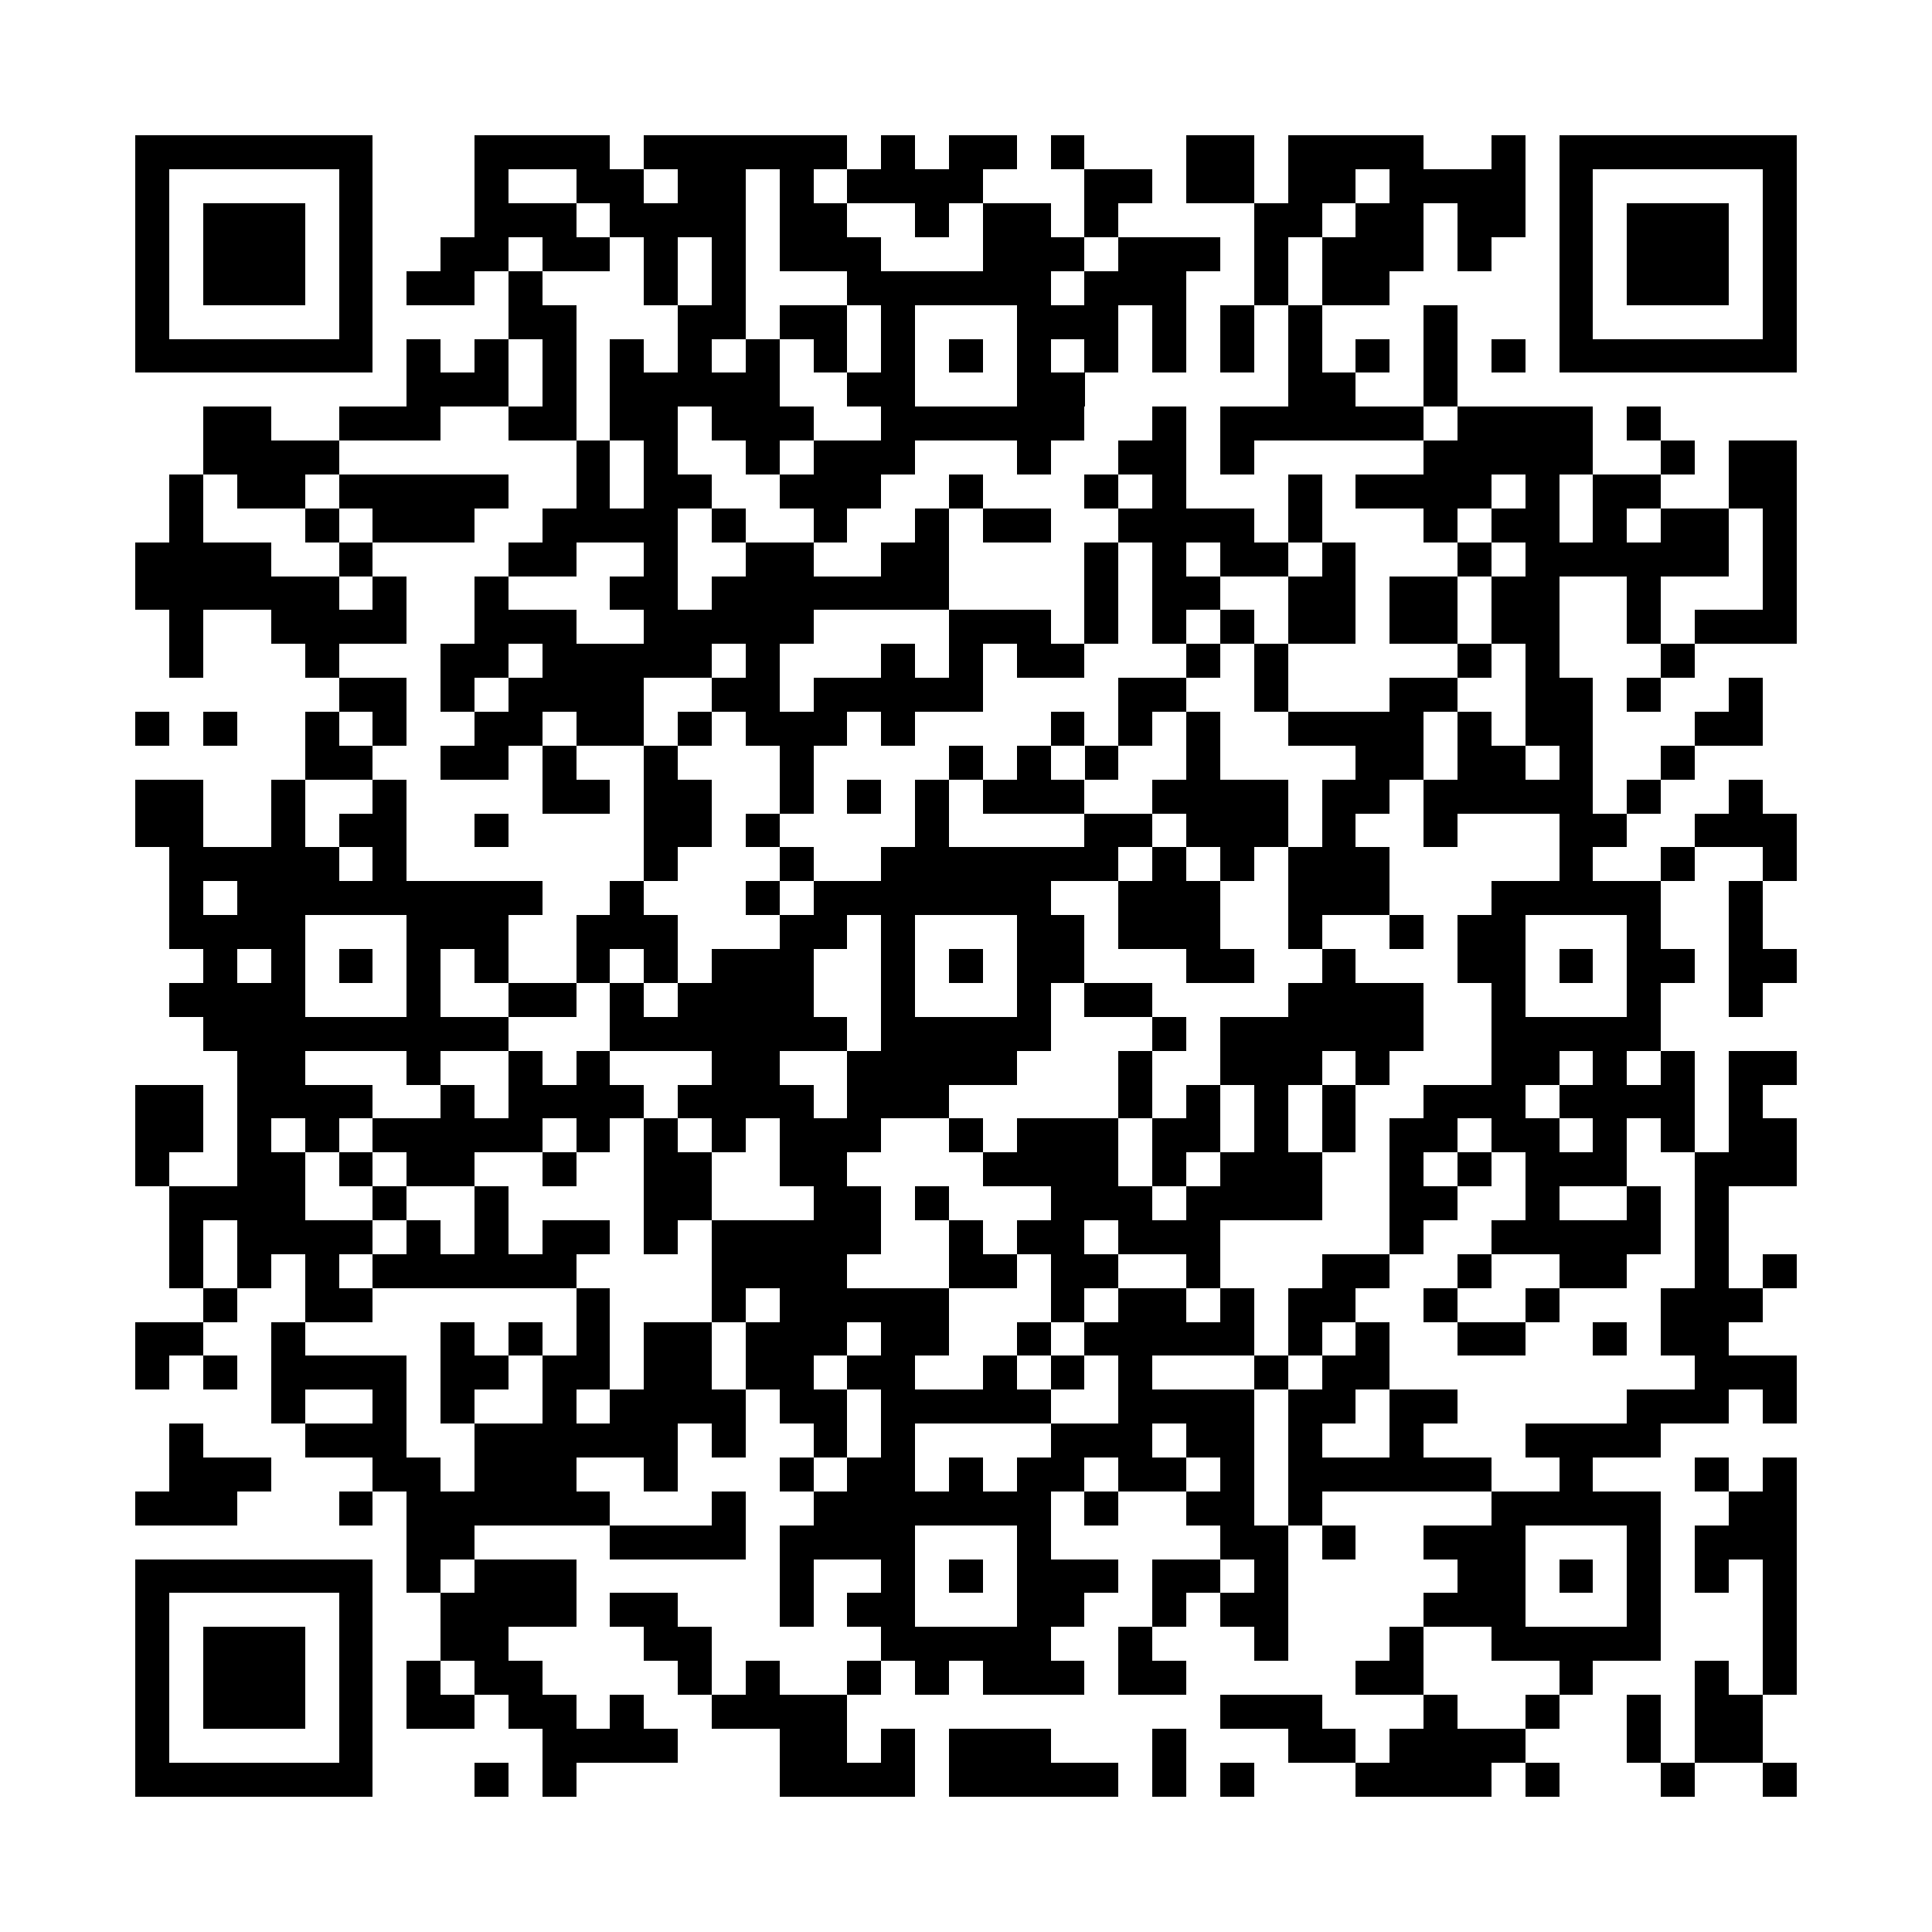 <svg xmlns="http://www.w3.org/2000/svg" viewBox="0 0 57 57" shape-rendering="crispEdges"><path fill="#ffffff" d="M0 0h57v57H0z"/><path stroke="#000000" d="M4 4.5h7m3 0h4m1 0h6m1 0h1m1 0h2m1 0h1m3 0h2m1 0h4m2 0h1m1 0h7M4 5.5h1m5 0h1m3 0h1m2 0h2m1 0h2m1 0h1m1 0h4m3 0h2m1 0h2m1 0h2m1 0h4m1 0h1m5 0h1M4 6.5h1m1 0h3m1 0h1m3 0h3m1 0h4m1 0h2m2 0h1m1 0h2m1 0h1m4 0h2m1 0h2m1 0h2m1 0h1m1 0h3m1 0h1M4 7.5h1m1 0h3m1 0h1m2 0h2m1 0h2m1 0h1m1 0h1m1 0h3m3 0h3m1 0h3m1 0h1m1 0h3m1 0h1m2 0h1m1 0h3m1 0h1M4 8.5h1m1 0h3m1 0h1m1 0h2m1 0h1m3 0h1m1 0h1m3 0h6m1 0h3m2 0h1m1 0h2m5 0h1m1 0h3m1 0h1M4 9.5h1m5 0h1m4 0h2m3 0h2m1 0h2m1 0h1m3 0h3m1 0h1m1 0h1m1 0h1m3 0h1m3 0h1m5 0h1M4 10.5h7m1 0h1m1 0h1m1 0h1m1 0h1m1 0h1m1 0h1m1 0h1m1 0h1m1 0h1m1 0h1m1 0h1m1 0h1m1 0h1m1 0h1m1 0h1m1 0h1m1 0h1m1 0h7M12 11.5h3m1 0h1m1 0h5m2 0h2m3 0h2m6 0h2m2 0h1M6 12.5h2m2 0h3m2 0h2m1 0h2m1 0h3m2 0h6m2 0h1m1 0h6m1 0h4m1 0h1M6 13.5h4m7 0h1m1 0h1m2 0h1m1 0h3m3 0h1m2 0h2m1 0h1m5 0h5m2 0h1m1 0h2M5 14.5h1m1 0h2m1 0h5m2 0h1m1 0h2m2 0h3m2 0h1m3 0h1m1 0h1m3 0h1m1 0h4m1 0h1m1 0h2m2 0h2M5 15.5h1m3 0h1m1 0h3m2 0h4m1 0h1m2 0h1m2 0h1m1 0h2m2 0h4m1 0h1m3 0h1m1 0h2m1 0h1m1 0h2m1 0h1M4 16.5h4m2 0h1m4 0h2m2 0h1m2 0h2m2 0h2m4 0h1m1 0h1m1 0h2m1 0h1m3 0h1m1 0h6m1 0h1M4 17.5h6m1 0h1m2 0h1m3 0h2m1 0h7m4 0h1m1 0h2m2 0h2m1 0h2m1 0h2m2 0h1m3 0h1M5 18.5h1m2 0h4m2 0h3m2 0h5m4 0h3m1 0h1m1 0h1m1 0h1m1 0h2m1 0h2m1 0h2m2 0h1m1 0h3M5 19.5h1m3 0h1m3 0h2m1 0h5m1 0h1m3 0h1m1 0h1m1 0h2m3 0h1m1 0h1m5 0h1m1 0h1m3 0h1M10 20.5h2m1 0h1m1 0h4m2 0h2m1 0h5m4 0h2m2 0h1m3 0h2m2 0h2m1 0h1m2 0h1M4 21.5h1m1 0h1m2 0h1m1 0h1m2 0h2m1 0h2m1 0h1m1 0h3m1 0h1m4 0h1m1 0h1m1 0h1m2 0h4m1 0h1m1 0h2m3 0h2M9 22.5h2m2 0h2m1 0h1m2 0h1m3 0h1m4 0h1m1 0h1m1 0h1m2 0h1m4 0h2m1 0h2m1 0h1m2 0h1M4 23.5h2m2 0h1m2 0h1m4 0h2m1 0h2m2 0h1m1 0h1m1 0h1m1 0h3m2 0h4m1 0h2m1 0h5m1 0h1m2 0h1M4 24.5h2m2 0h1m1 0h2m2 0h1m4 0h2m1 0h1m4 0h1m4 0h2m1 0h3m1 0h1m2 0h1m3 0h2m2 0h3M5 25.5h5m1 0h1m7 0h1m3 0h1m2 0h7m1 0h1m1 0h1m1 0h3m5 0h1m2 0h1m2 0h1M5 26.5h1m1 0h9m2 0h1m3 0h1m1 0h7m2 0h3m2 0h3m3 0h5m2 0h1M5 27.5h4m3 0h3m2 0h3m3 0h2m1 0h1m3 0h2m1 0h3m2 0h1m2 0h1m1 0h2m3 0h1m2 0h1M6 28.5h1m1 0h1m1 0h1m1 0h1m1 0h1m2 0h1m1 0h1m1 0h3m2 0h1m1 0h1m1 0h2m3 0h2m2 0h1m3 0h2m1 0h1m1 0h2m1 0h2M5 29.5h4m3 0h1m2 0h2m1 0h1m1 0h4m2 0h1m3 0h1m1 0h2m4 0h4m2 0h1m3 0h1m2 0h1M6 30.5h9m3 0h7m1 0h5m3 0h1m1 0h6m2 0h5M7 31.5h2m3 0h1m2 0h1m1 0h1m3 0h2m2 0h5m3 0h1m2 0h3m1 0h1m3 0h2m1 0h1m1 0h1m1 0h2M4 32.5h2m1 0h4m2 0h1m1 0h4m1 0h4m1 0h3m5 0h1m1 0h1m1 0h1m1 0h1m2 0h3m1 0h4m1 0h1M4 33.5h2m1 0h1m1 0h1m1 0h5m1 0h1m1 0h1m1 0h1m1 0h3m2 0h1m1 0h3m1 0h2m1 0h1m1 0h1m1 0h2m1 0h2m1 0h1m1 0h1m1 0h2M4 34.5h1m2 0h2m1 0h1m1 0h2m2 0h1m2 0h2m2 0h2m4 0h4m1 0h1m1 0h3m2 0h1m1 0h1m1 0h3m2 0h3M5 35.5h4m2 0h1m2 0h1m4 0h2m3 0h2m1 0h1m3 0h3m1 0h4m2 0h2m2 0h1m2 0h1m1 0h1M5 36.5h1m1 0h4m1 0h1m1 0h1m1 0h2m1 0h1m1 0h5m2 0h1m1 0h2m1 0h3m5 0h1m2 0h5m1 0h1M5 37.5h1m1 0h1m1 0h1m1 0h6m4 0h4m3 0h2m1 0h2m2 0h1m3 0h2m2 0h1m2 0h2m2 0h1m1 0h1M6 38.5h1m2 0h2m6 0h1m3 0h1m1 0h5m3 0h1m1 0h2m1 0h1m1 0h2m2 0h1m2 0h1m3 0h3M4 39.5h2m2 0h1m4 0h1m1 0h1m1 0h1m1 0h2m1 0h3m1 0h2m2 0h1m1 0h5m1 0h1m1 0h1m2 0h2m2 0h1m1 0h2M4 40.5h1m1 0h1m1 0h4m1 0h2m1 0h2m1 0h2m1 0h2m1 0h2m2 0h1m1 0h1m1 0h1m3 0h1m1 0h2m9 0h3M8 41.5h1m2 0h1m1 0h1m2 0h1m1 0h4m1 0h2m1 0h5m2 0h4m1 0h2m1 0h2m5 0h3m1 0h1M5 42.5h1m3 0h3m2 0h6m1 0h1m2 0h1m1 0h1m4 0h3m1 0h2m1 0h1m2 0h1m3 0h4M5 43.5h3m3 0h2m1 0h3m2 0h1m3 0h1m1 0h2m1 0h1m1 0h2m1 0h2m1 0h1m1 0h6m2 0h1m3 0h1m1 0h1M4 44.5h3m3 0h1m1 0h6m3 0h1m2 0h7m1 0h1m2 0h2m1 0h1m5 0h5m2 0h2M12 45.5h2m4 0h4m1 0h4m3 0h1m5 0h2m1 0h1m2 0h3m3 0h1m1 0h3M4 46.5h7m1 0h1m1 0h3m6 0h1m2 0h1m1 0h1m1 0h3m1 0h2m1 0h1m5 0h2m1 0h1m1 0h1m1 0h1m1 0h1M4 47.5h1m5 0h1m2 0h4m1 0h2m3 0h1m1 0h2m3 0h2m2 0h1m1 0h2m4 0h3m3 0h1m3 0h1M4 48.5h1m1 0h3m1 0h1m2 0h2m4 0h2m5 0h5m2 0h1m3 0h1m3 0h1m2 0h5m3 0h1M4 49.5h1m1 0h3m1 0h1m1 0h1m1 0h2m4 0h1m1 0h1m2 0h1m1 0h1m1 0h3m1 0h2m5 0h2m4 0h1m3 0h1m1 0h1M4 50.5h1m1 0h3m1 0h1m1 0h2m1 0h2m1 0h1m2 0h4m11 0h3m3 0h1m2 0h1m2 0h1m1 0h2M4 51.5h1m5 0h1m5 0h4m3 0h2m1 0h1m1 0h3m3 0h1m3 0h2m1 0h4m3 0h1m1 0h2M4 52.5h7m3 0h1m1 0h1m6 0h4m1 0h5m1 0h1m1 0h1m3 0h4m1 0h1m3 0h1m2 0h1"/></svg>
